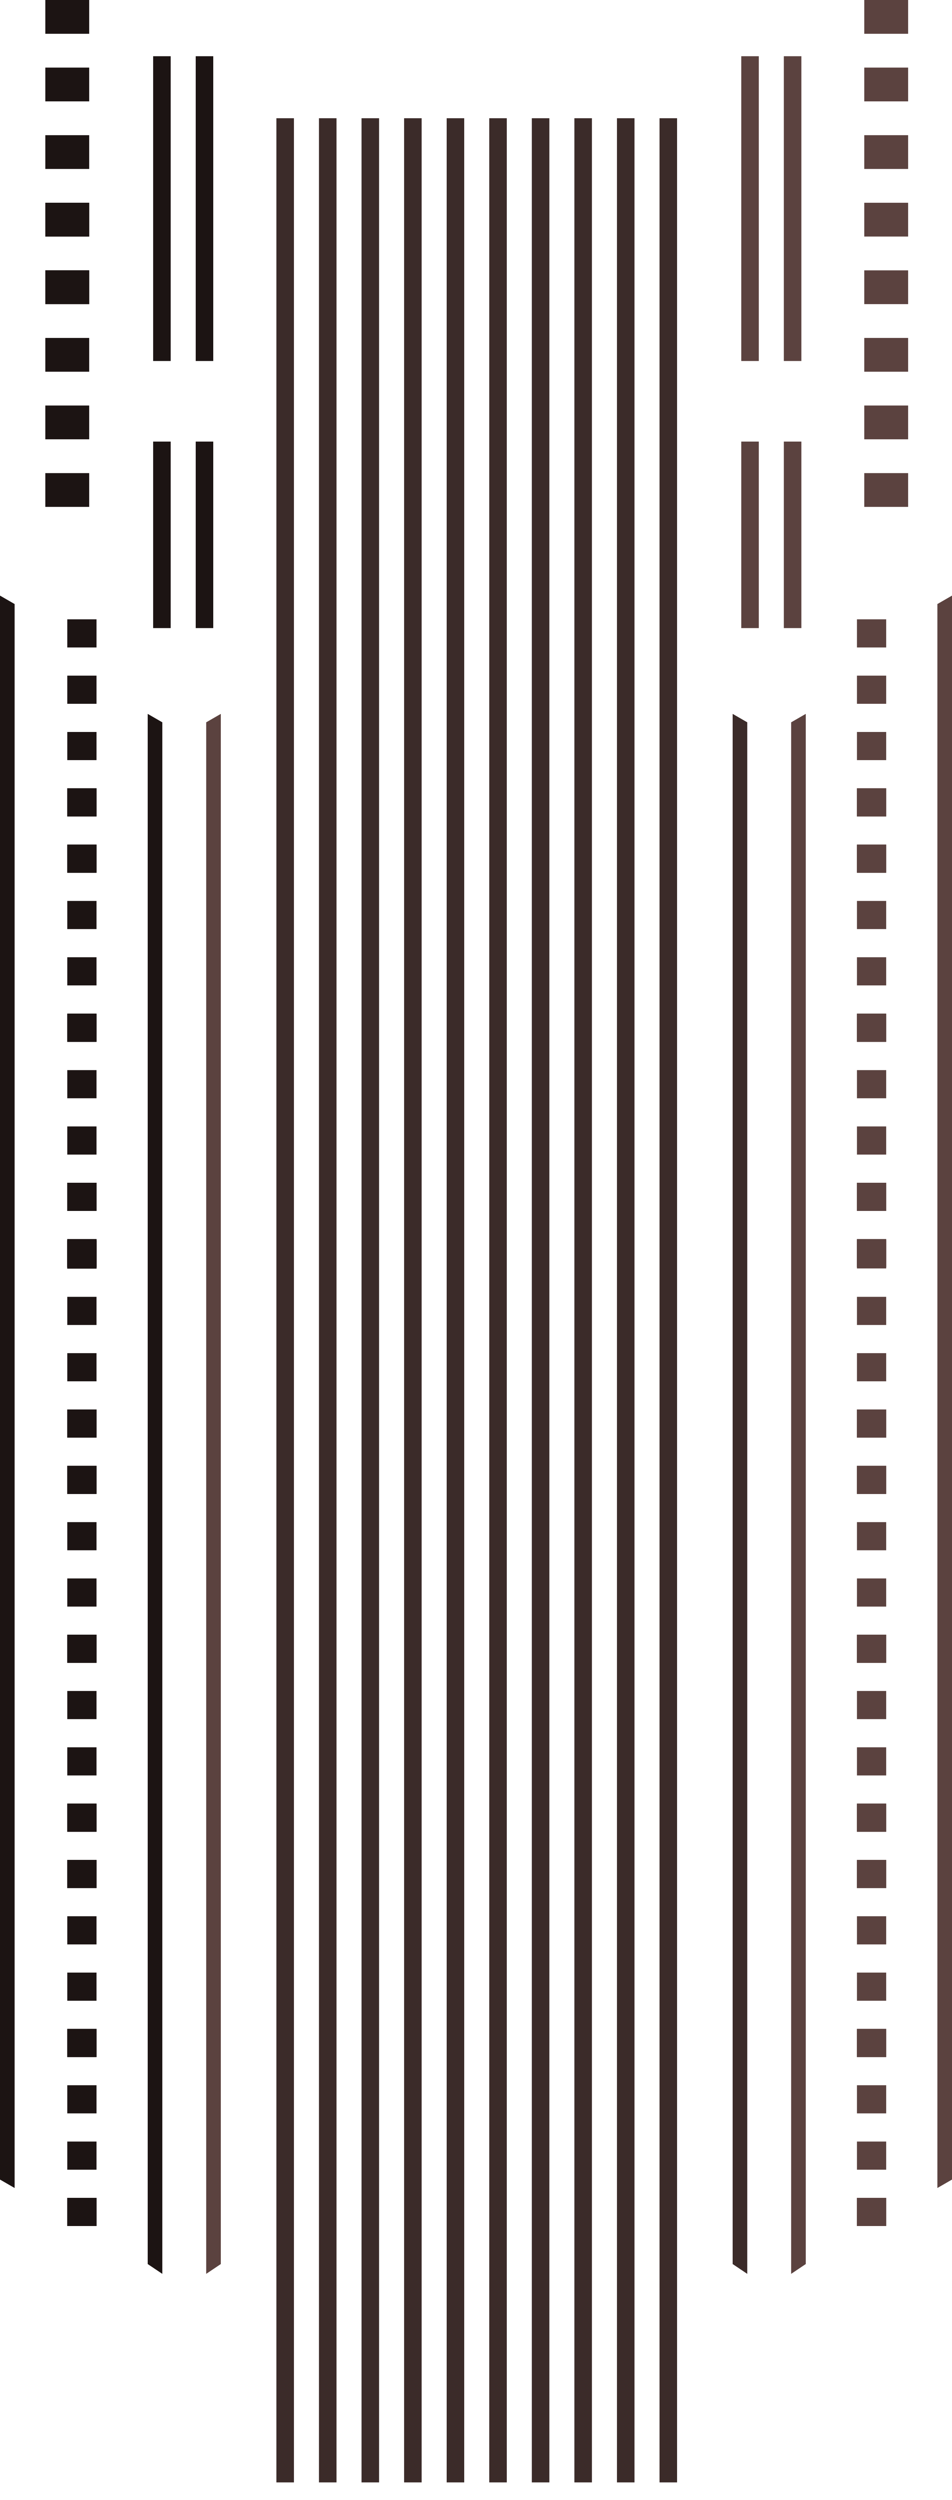 <?xml version="1.0" standalone="no"?><!-- Generator: Gravit.io --><svg xmlns="http://www.w3.org/2000/svg" xmlns:xlink="http://www.w3.org/1999/xlink" style="isolation:isolate" viewBox="1134.625 679.961 162.75 427.115" width="162.75" height="427.115"><g id="boa-windows-vertical"><g id="Group"><g id="body-windows-color-2"><path d=" M 1183.375 701.66 L 1183.375 706.448 L 1183.375 1102.576" fill="none" vector-effect="non-scaling-stroke" stroke-width="3" stroke="rgb(59,43,41)" stroke-linejoin="miter" stroke-linecap="square" stroke-miterlimit="3"/><line x1="1212.486" y1="701.66" x2="1212.486" y2="1102.576" vector-effect="non-scaling-stroke" stroke-width="3" stroke="rgb(59,43,41)" stroke-linejoin="miter" stroke-linecap="square" stroke-miterlimit="3"/><line x1="1197.931" y1="701.66" x2="1197.931" y2="1102.576" vector-effect="non-scaling-stroke" stroke-width="3" stroke="rgb(59,43,41)" stroke-linejoin="miter" stroke-linecap="square" stroke-miterlimit="3"/><line x1="1227.042" y1="701.66" x2="1227.042" y2="1102.576" vector-effect="non-scaling-stroke" stroke-width="3" stroke="rgb(59,43,41)" stroke-linejoin="miter" stroke-linecap="square" stroke-miterlimit="3"/><line x1="1190.653" y1="701.66" x2="1190.653" y2="1102.576" vector-effect="non-scaling-stroke" stroke-width="3" stroke="rgb(59,43,41)" stroke-linejoin="miter" stroke-linecap="square" stroke-miterlimit="3"/><line x1="1219.764" y1="701.66" x2="1219.764" y2="1102.576" vector-effect="non-scaling-stroke" stroke-width="3" stroke="rgb(59,43,41)" stroke-linejoin="miter" stroke-linecap="square" stroke-miterlimit="3"/><line x1="1205.208" y1="701.66" x2="1205.208" y2="1102.576" vector-effect="non-scaling-stroke" stroke-width="3" stroke="rgb(59,43,41)" stroke-linejoin="miter" stroke-linecap="square" stroke-miterlimit="3"/><line x1="1234.319" y1="701.66" x2="1234.319" y2="1102.576" vector-effect="non-scaling-stroke" stroke-width="3" stroke="rgb(59,43,41)" stroke-linejoin="miter" stroke-linecap="square" stroke-miterlimit="3"/><line x1="1241.597" y1="701.66" x2="1241.597" y2="1102.576" vector-effect="non-scaling-stroke" stroke-width="3" stroke="rgb(59,43,41)" stroke-linejoin="miter" stroke-linecap="square" stroke-miterlimit="3"/><line x1="1248.875" y1="701.66" x2="1248.875" y2="1102.576" vector-effect="non-scaling-stroke" stroke-width="3" stroke="rgb(59,43,41)" stroke-linejoin="miter" stroke-linecap="square" stroke-miterlimit="3"/></g><g id="body-windows-color-1"><path d=" M 1262.847 691.065 L 1262.847 699.4 L 1262.847 740.139" fill="none" vector-effect="non-scaling-stroke" stroke-width="3" stroke="rgb(91,66,63)" stroke-linejoin="miter" stroke-linecap="square" stroke-miterlimit="3"/><path d=" M 1270.125 691.065 L 1270.125 699.9 L 1270.125 740.139" fill="none" vector-effect="non-scaling-stroke" stroke-width="3" stroke="rgb(91,66,63)" stroke-linejoin="miter" stroke-linecap="square" stroke-miterlimit="3"/><path d=" M 1262.847 756.903 L 1262.847 761.806 L 1262.847 785.771" fill="none" vector-effect="non-scaling-stroke" stroke-width="3" stroke="rgb(91,66,63)" stroke-linejoin="miter" stroke-linecap="square" stroke-miterlimit="3"/><path d=" M 1270.125 756.903 L 1270.125 762.101 L 1270.125 785.771" fill="none" vector-effect="non-scaling-stroke" stroke-width="3" stroke="rgb(91,66,63)" stroke-linejoin="miter" stroke-linecap="square" stroke-miterlimit="3"/><path d=" M 1281.125 785.771 L 1286.125 785.771 L 1286.125 790.582 L 1281.125 790.582 L 1281.125 785.771 Z " fill="rgb(91,66,63)"/><path d=" M 1281.125 805.016 L 1286.125 805.016 L 1286.125 809.827 L 1281.125 809.827 L 1281.125 805.016 Z " fill="rgb(91,66,63)"/><path d=" M 1281.125 795.393 L 1286.125 795.393 L 1286.125 800.204 L 1281.125 800.204 L 1281.125 795.393 Z " fill="rgb(91,66,63)"/><path d=" M 1281.125 814.638 L 1286.125 814.638 L 1286.125 819.449 L 1281.125 819.449 L 1281.125 814.638 Z " fill="rgb(91,66,63)"/><path d=" M 1281.125 824.261 L 1286.125 824.261 L 1286.125 829.072 L 1281.125 829.072 L 1281.125 824.261 Z " fill="rgb(91,66,63)"/><path d=" M 1281.125 814.638 L 1286.125 814.638 L 1286.125 819.449 L 1281.125 819.449 L 1281.125 814.638 Z " fill="rgb(91,66,63)"/><path d=" M 1281.125 833.883 L 1286.125 833.883 L 1286.125 838.694 L 1281.125 838.694 L 1281.125 833.883 Z " fill="rgb(91,66,63)"/><path d=" M 1281.125 824.261 L 1286.125 824.261 L 1286.125 829.072 L 1281.125 829.072 L 1281.125 824.261 Z " fill="rgb(91,66,63)"/><path d=" M 1281.125 843.506 L 1286.125 843.506 L 1286.125 848.317 L 1281.125 848.317 L 1281.125 843.506 Z " fill="rgb(91,66,63)"/><path d=" M 1281.125 853.128 L 1286.125 853.128 L 1286.125 857.939 L 1281.125 857.939 L 1281.125 853.128 Z " fill="rgb(91,66,63)"/><path d=" M 1281.125 891.862 L 1286.125 891.862 L 1286.125 896.673 L 1281.125 896.673 L 1281.125 891.862 Z " fill="rgb(91,66,63)"/><path d=" M 1281.125 853.166 L 1286.125 853.166 L 1286.125 857.977 L 1281.125 857.977 L 1281.125 853.166 Z " fill="rgb(91,66,63)"/><path d=" M 1281.125 872.411 L 1286.125 872.411 L 1286.125 877.222 L 1281.125 877.222 L 1281.125 872.411 Z " fill="rgb(91,66,63)"/><path d=" M 1281.125 862.788 L 1286.125 862.788 L 1286.125 867.6 L 1281.125 867.6 L 1281.125 862.788 Z " fill="rgb(91,66,63)"/><path d=" M 1281.125 882.033 L 1286.125 882.033 L 1286.125 886.845 L 1281.125 886.845 L 1281.125 882.033 Z " fill="rgb(91,66,63)"/><path d=" M 1281.125 891.656 L 1286.125 891.656 L 1286.125 896.467 L 1281.125 896.467 L 1281.125 891.656 Z " fill="rgb(91,66,63)"/><path d=" M 1281.125 882.033 L 1286.125 882.033 L 1286.125 886.845 L 1281.125 886.845 L 1281.125 882.033 Z " fill="rgb(91,66,63)"/><path d=" M 1281.125 891.656 L 1286.125 891.656 L 1286.125 896.467 L 1281.125 896.467 L 1281.125 891.656 Z " fill="rgb(91,66,63)"/><path d=" M 1281.125 911.145 L 1286.125 911.145 L 1286.125 915.956 L 1281.125 915.956 L 1281.125 911.145 Z " fill="rgb(91,66,63)"/><path d=" M 1281.125 901.522 L 1286.125 901.522 L 1286.125 906.334 L 1281.125 906.334 L 1281.125 901.522 Z " fill="rgb(91,66,63)"/><path d=" M 1281.125 920.767 L 1286.125 920.767 L 1286.125 925.579 L 1281.125 925.579 L 1281.125 920.767 Z " fill="rgb(91,66,63)"/><path d=" M 1281.125 930.39 L 1286.125 930.39 L 1286.125 935.201 L 1281.125 935.201 L 1281.125 930.39 Z " fill="rgb(91,66,63)"/><path d=" M 1281.125 920.767 L 1286.125 920.767 L 1286.125 925.579 L 1281.125 925.579 L 1281.125 920.767 Z " fill="rgb(91,66,63)"/><path d=" M 1281.125 940.012 L 1286.125 940.012 L 1286.125 944.824 L 1281.125 944.824 L 1281.125 940.012 Z " fill="rgb(91,66,63)"/><path d=" M 1281.125 930.39 L 1286.125 930.39 L 1286.125 935.201 L 1281.125 935.201 L 1281.125 930.39 Z " fill="rgb(91,66,63)"/><path d=" M 1281.125 949.635 L 1286.125 949.635 L 1286.125 954.446 L 1281.125 954.446 L 1281.125 949.635 Z " fill="rgb(91,66,63)"/><path d=" M 1281.125 959.257 L 1286.125 959.257 L 1286.125 964.069 L 1281.125 964.069 L 1281.125 959.257 Z " fill="rgb(91,66,63)"/><path d=" M 1281.125 959.239 L 1286.125 959.239 L 1286.125 964.05 L 1281.125 964.05 L 1281.125 959.239 Z " fill="rgb(91,66,63)"/><path d=" M 1281.125 978.484 L 1286.125 978.484 L 1286.125 983.295 L 1281.125 983.295 L 1281.125 978.484 Z " fill="rgb(91,66,63)"/><path d=" M 1281.125 968.861 L 1286.125 968.861 L 1286.125 973.672 L 1281.125 973.672 L 1281.125 968.861 Z " fill="rgb(91,66,63)"/><path d=" M 1281.125 988.106 L 1286.125 988.106 L 1286.125 992.917 L 1281.125 992.917 L 1281.125 988.106 Z " fill="rgb(91,66,63)"/><path d=" M 1281.125 997.729 L 1286.125 997.729 L 1286.125 1002.54 L 1281.125 1002.54 L 1281.125 997.729 Z " fill="rgb(91,66,63)"/><path d=" M 1281.125 988.106 L 1286.125 988.106 L 1286.125 992.917 L 1281.125 992.917 L 1281.125 988.106 Z " fill="rgb(91,66,63)"/><path d=" M 1281.125 1007.351 L 1286.125 1007.351 L 1286.125 1012.162 L 1281.125 1012.162 L 1281.125 1007.351 Z " fill="rgb(91,66,63)"/><path d=" M 1281.125 997.729 L 1286.125 997.729 L 1286.125 1002.54 L 1281.125 1002.54 L 1281.125 997.729 Z " fill="rgb(91,66,63)"/><path d=" M 1281.125 1016.974 L 1286.125 1016.974 L 1286.125 1021.785 L 1281.125 1021.785 L 1281.125 1016.974 Z " fill="rgb(91,66,63)"/><path d=" M 1281.125 1026.596 L 1286.125 1026.596 L 1286.125 1031.407 L 1281.125 1031.407 L 1281.125 1026.596 Z " fill="rgb(91,66,63)"/><path d=" M 1281.125 1026.596 L 1286.125 1026.596 L 1286.125 1031.407 L 1281.125 1031.407 L 1281.125 1026.596 Z " fill="rgb(91,66,63)"/><path d=" M 1281.125 1045.841 L 1286.125 1045.841 L 1286.125 1050.652 L 1281.125 1050.652 L 1281.125 1045.841 Z " fill="rgb(91,66,63)"/><path d=" M 1281.125 1036.219 L 1286.125 1036.219 L 1286.125 1041.03 L 1281.125 1041.03 L 1281.125 1036.219 Z " fill="rgb(91,66,63)"/><path d=" M 1281.125 1055.464 L 1286.125 1055.464 L 1286.125 1060.275 L 1281.125 1060.275 L 1281.125 1055.464 Z " fill="rgb(91,66,63)"/><path d=" M 1281.125 1055.464 L 1286.125 1055.464 L 1286.125 1060.275 L 1281.125 1060.275 L 1281.125 1055.464 Z " fill="rgb(91,66,63)"/><path d=" M 1282.375 679.961 L 1289.875 679.961 L 1289.875 685.734 L 1282.375 685.734 L 1282.375 679.961 Z " fill="rgb(91,66,63)"/><path d=" M 1282.375 703.055 L 1289.875 703.055 L 1289.875 708.828 L 1282.375 708.828 L 1282.375 703.055 Z " fill="rgb(91,66,63)"/><path d=" M 1282.375 691.508 L 1289.875 691.508 L 1289.875 697.281 L 1282.375 697.281 L 1282.375 691.508 Z " fill="rgb(91,66,63)"/><path d=" M 1282.375 714.602 L 1289.875 714.602 L 1289.875 720.375 L 1282.375 720.375 L 1282.375 714.602 Z " fill="rgb(91,66,63)"/><path d=" M 1282.375 737.696 L 1289.875 737.696 L 1289.875 743.469 L 1282.375 743.469 L 1282.375 737.696 Z " fill="rgb(91,66,63)"/><path d=" M 1282.375 726.149 L 1289.875 726.149 L 1289.875 731.922 L 1282.375 731.922 L 1282.375 726.149 Z " fill="rgb(91,66,63)"/><path d=" M 1282.375 749.243 L 1289.875 749.243 L 1289.875 755.016 L 1282.375 755.016 L 1282.375 749.243 Z " fill="rgb(91,66,63)"/><path d=" M 1282.375 760.79 L 1289.875 760.79 L 1289.875 766.563 L 1282.375 766.563 L 1282.375 760.79 Z " fill="rgb(91,66,63)"/><path d=" M 1272.375 801.926 L 1269.875 803.369 L 1269.875 1068.448 L 1272.375 1066.77 L 1272.375 801.926 Z " fill="rgb(91,66,63)"/><path d=" M 1297.375 781.719 L 1294.875 783.162 L 1294.875 1053.78 L 1297.375 1052.336 L 1297.375 781.719 Z " fill="rgb(91,66,63)"/></g><path d=" M 1172.375 801.926 L 1169.875 803.369 L 1169.875 1068.448 L 1172.375 1066.77 L 1172.375 801.926 Z " fill="rgb(91,66,63)"/><path d=" M 1259.875 801.926 L 1262.375 803.369 L 1262.375 1068.448 L 1259.875 1066.77 L 1259.875 801.926 Z " fill="rgb(59,43,41)"/><g id="body-windows-color-3"><path d=" M 1169.583 691.065 L 1169.583 699.4 L 1169.583 740.139" fill="none" vector-effect="non-scaling-stroke" stroke-width="3" stroke="rgb(28,20,19)" stroke-linejoin="miter" stroke-linecap="square" stroke-miterlimit="3"/><path d=" M 1162.306 691.065 L 1162.306 699.9 L 1162.306 740.139" fill="none" vector-effect="non-scaling-stroke" stroke-width="3" stroke="rgb(28,20,19)" stroke-linejoin="miter" stroke-linecap="square" stroke-miterlimit="3"/><path d=" M 1169.583 756.903 L 1169.583 761.806 L 1169.583 785.771" fill="none" vector-effect="non-scaling-stroke" stroke-width="3" stroke="rgb(28,20,19)" stroke-linejoin="miter" stroke-linecap="square" stroke-miterlimit="3"/><path d=" M 1162.306 756.903 L 1162.306 762.101 L 1162.306 785.771" fill="none" vector-effect="non-scaling-stroke" stroke-width="3" stroke="rgb(28,20,19)" stroke-linejoin="miter" stroke-linecap="square" stroke-miterlimit="3"/><path d=" M 1142.375 679.961 L 1149.875 679.961 L 1149.875 685.734 L 1142.375 685.734 L 1142.375 679.961 Z " fill="rgb(28,20,19)"/><path d=" M 1142.375 703.055 L 1149.875 703.055 L 1149.875 708.828 L 1142.375 708.828 L 1142.375 703.055 Z " fill="rgb(28,20,19)"/><path d=" M 1142.375 691.508 L 1149.875 691.508 L 1149.875 697.281 L 1142.375 697.281 L 1142.375 691.508 Z " fill="rgb(28,20,19)"/><path d=" M 1142.375 714.602 L 1149.875 714.602 L 1149.875 720.375 L 1142.375 720.375 L 1142.375 714.602 Z " fill="rgb(28,20,19)"/><path d=" M 1142.375 726.149 L 1149.875 726.149 L 1149.875 731.922 L 1142.375 731.922 L 1142.375 726.149 Z " fill="rgb(28,20,19)"/><path d=" M 1142.375 714.602 L 1149.875 714.602 L 1149.875 720.375 L 1142.375 720.375 L 1142.375 714.602 Z " fill="rgb(28,20,19)"/><path d=" M 1142.375 737.696 L 1149.875 737.696 L 1149.875 743.469 L 1142.375 743.469 L 1142.375 737.696 Z " fill="rgb(28,20,19)"/><path d=" M 1142.375 726.149 L 1149.875 726.149 L 1149.875 731.922 L 1142.375 731.922 L 1142.375 726.149 Z " fill="rgb(28,20,19)"/><path d=" M 1142.375 749.243 L 1149.875 749.243 L 1149.875 755.016 L 1142.375 755.016 L 1142.375 749.243 Z " fill="rgb(28,20,19)"/><path d=" M 1142.375 760.79 L 1149.875 760.79 L 1149.875 766.563 L 1142.375 766.563 L 1142.375 760.79 Z " fill="rgb(28,20,19)"/><path d=" M 1146.125 785.771 L 1151.125 785.771 L 1151.125 790.582 L 1146.125 790.582 L 1146.125 785.771 Z " fill="rgb(28,20,19)"/><path d=" M 1146.125 805.016 L 1151.125 805.016 L 1151.125 809.827 L 1146.125 809.827 L 1146.125 805.016 Z " fill="rgb(28,20,19)"/><path d=" M 1146.125 795.393 L 1151.125 795.393 L 1151.125 800.204 L 1146.125 800.204 L 1146.125 795.393 Z " fill="rgb(28,20,19)"/><path d=" M 1146.125 814.638 L 1151.125 814.638 L 1151.125 819.449 L 1146.125 819.449 L 1146.125 814.638 Z " fill="rgb(28,20,19)"/><path d=" M 1146.125 824.261 L 1151.125 824.261 L 1151.125 829.072 L 1146.125 829.072 L 1146.125 824.261 Z " fill="rgb(28,20,19)"/><path d=" M 1146.125 814.638 L 1151.125 814.638 L 1151.125 819.449 L 1146.125 819.449 L 1146.125 814.638 Z " fill="rgb(28,20,19)"/><path d=" M 1146.125 833.883 L 1151.125 833.883 L 1151.125 838.694 L 1146.125 838.694 L 1146.125 833.883 Z " fill="rgb(28,20,19)"/><path d=" M 1146.125 824.261 L 1151.125 824.261 L 1151.125 829.072 L 1146.125 829.072 L 1146.125 824.261 Z " fill="rgb(28,20,19)"/><path d=" M 1146.125 843.506 L 1151.125 843.506 L 1151.125 848.317 L 1146.125 848.317 L 1146.125 843.506 Z " fill="rgb(28,20,19)"/><path d=" M 1146.125 853.128 L 1151.125 853.128 L 1151.125 857.939 L 1146.125 857.939 L 1146.125 853.128 Z " fill="rgb(28,20,19)"/><path d=" M 1146.125 891.862 L 1151.125 891.862 L 1151.125 896.673 L 1146.125 896.673 L 1146.125 891.862 Z " fill="rgb(28,20,19)"/><path d=" M 1146.125 853.166 L 1151.125 853.166 L 1151.125 857.977 L 1146.125 857.977 L 1146.125 853.166 Z " fill="rgb(28,20,19)"/><path d=" M 1146.125 872.411 L 1151.125 872.411 L 1151.125 877.222 L 1146.125 877.222 L 1146.125 872.411 Z " fill="rgb(28,20,19)"/><path d=" M 1146.125 862.788 L 1151.125 862.788 L 1151.125 867.6 L 1146.125 867.6 L 1146.125 862.788 Z " fill="rgb(28,20,19)"/><path d=" M 1146.125 882.033 L 1151.125 882.033 L 1151.125 886.845 L 1146.125 886.845 L 1146.125 882.033 Z " fill="rgb(28,20,19)"/><path d=" M 1146.125 891.656 L 1151.125 891.656 L 1151.125 896.467 L 1146.125 896.467 L 1146.125 891.656 Z " fill="rgb(28,20,19)"/><path d=" M 1146.125 882.033 L 1151.125 882.033 L 1151.125 886.845 L 1146.125 886.845 L 1146.125 882.033 Z " fill="rgb(28,20,19)"/><path d=" M 1146.125 891.656 L 1151.125 891.656 L 1151.125 896.467 L 1146.125 896.467 L 1146.125 891.656 Z " fill="rgb(28,20,19)"/><path d=" M 1146.125 891.9 L 1151.125 891.9 L 1151.125 896.711 L 1146.125 896.711 L 1146.125 891.9 Z " fill="rgb(28,20,19)"/><path d=" M 1146.125 911.145 L 1151.125 911.145 L 1151.125 915.956 L 1146.125 915.956 L 1146.125 911.145 Z " fill="rgb(28,20,19)"/><path d=" M 1146.125 901.522 L 1151.125 901.522 L 1151.125 906.334 L 1146.125 906.334 L 1146.125 901.522 Z " fill="rgb(28,20,19)"/><path d=" M 1146.125 920.767 L 1151.125 920.767 L 1151.125 925.579 L 1146.125 925.579 L 1146.125 920.767 Z " fill="rgb(28,20,19)"/><path d=" M 1146.125 930.39 L 1151.125 930.39 L 1151.125 935.201 L 1146.125 935.201 L 1146.125 930.39 Z " fill="rgb(28,20,19)"/><path d=" M 1146.125 920.767 L 1151.125 920.767 L 1151.125 925.579 L 1146.125 925.579 L 1146.125 920.767 Z " fill="rgb(28,20,19)"/><path d=" M 1146.125 940.012 L 1151.125 940.012 L 1151.125 944.824 L 1146.125 944.824 L 1146.125 940.012 Z " fill="rgb(28,20,19)"/><path d=" M 1146.125 930.39 L 1151.125 930.39 L 1151.125 935.201 L 1146.125 935.201 L 1146.125 930.39 Z " fill="rgb(28,20,19)"/><path d=" M 1146.125 949.635 L 1151.125 949.635 L 1151.125 954.446 L 1146.125 954.446 L 1146.125 949.635 Z " fill="rgb(28,20,19)"/><path d=" M 1146.125 959.257 L 1151.125 959.257 L 1151.125 964.069 L 1146.125 964.069 L 1146.125 959.257 Z " fill="rgb(28,20,19)"/><path d=" M 1146.125 959.239 L 1151.125 959.239 L 1151.125 964.05 L 1146.125 964.05 L 1146.125 959.239 Z " fill="rgb(28,20,19)"/><path d=" M 1146.125 978.484 L 1151.125 978.484 L 1151.125 983.295 L 1146.125 983.295 L 1146.125 978.484 Z " fill="rgb(28,20,19)"/><path d=" M 1146.125 968.861 L 1151.125 968.861 L 1151.125 973.672 L 1146.125 973.672 L 1146.125 968.861 Z " fill="rgb(28,20,19)"/><path d=" M 1146.125 988.106 L 1151.125 988.106 L 1151.125 992.917 L 1146.125 992.917 L 1146.125 988.106 Z " fill="rgb(28,20,19)"/><path d=" M 1146.125 997.729 L 1151.125 997.729 L 1151.125 1002.54 L 1146.125 1002.54 L 1146.125 997.729 Z " fill="rgb(28,20,19)"/><path d=" M 1146.125 988.106 L 1151.125 988.106 L 1151.125 992.917 L 1146.125 992.917 L 1146.125 988.106 Z " fill="rgb(28,20,19)"/><path d=" M 1146.125 1007.351 L 1151.125 1007.351 L 1151.125 1012.162 L 1146.125 1012.162 L 1146.125 1007.351 Z " fill="rgb(28,20,19)"/><path d=" M 1146.125 997.729 L 1151.125 997.729 L 1151.125 1002.54 L 1146.125 1002.54 L 1146.125 997.729 Z " fill="rgb(28,20,19)"/><path d=" M 1146.125 1016.974 L 1151.125 1016.974 L 1151.125 1021.785 L 1146.125 1021.785 L 1146.125 1016.974 Z " fill="rgb(28,20,19)"/><path d=" M 1146.125 1026.596 L 1151.125 1026.596 L 1151.125 1031.407 L 1146.125 1031.407 L 1146.125 1026.596 Z " fill="rgb(28,20,19)"/><path d=" M 1146.125 1026.596 L 1151.125 1026.596 L 1151.125 1031.407 L 1146.125 1031.407 L 1146.125 1026.596 Z " fill="rgb(28,20,19)"/><path d=" M 1146.125 1045.841 L 1151.125 1045.841 L 1151.125 1050.652 L 1146.125 1050.652 L 1146.125 1045.841 Z " fill="rgb(28,20,19)"/><path d=" M 1146.125 1036.219 L 1151.125 1036.219 L 1151.125 1041.03 L 1146.125 1041.03 L 1146.125 1036.219 Z " fill="rgb(28,20,19)"/><path d=" M 1146.125 1055.464 L 1151.125 1055.464 L 1151.125 1060.275 L 1146.125 1060.275 L 1146.125 1055.464 Z " fill="rgb(28,20,19)"/><path d=" M 1146.125 1055.464 L 1151.125 1055.464 L 1151.125 1060.275 L 1146.125 1060.275 L 1146.125 1055.464 Z " fill="rgb(28,20,19)"/><path d=" M 1134.625 781.719 L 1137.125 783.162 L 1137.125 1053.78 L 1134.625 1052.336 L 1134.625 781.719 Z " fill="rgb(28,20,19)"/><path d=" M 1159.875 801.926 L 1162.375 803.369 L 1162.375 1068.448 L 1159.875 1066.77 L 1159.875 801.926 Z " fill="rgb(28,20,19)"/></g></g></g></svg>